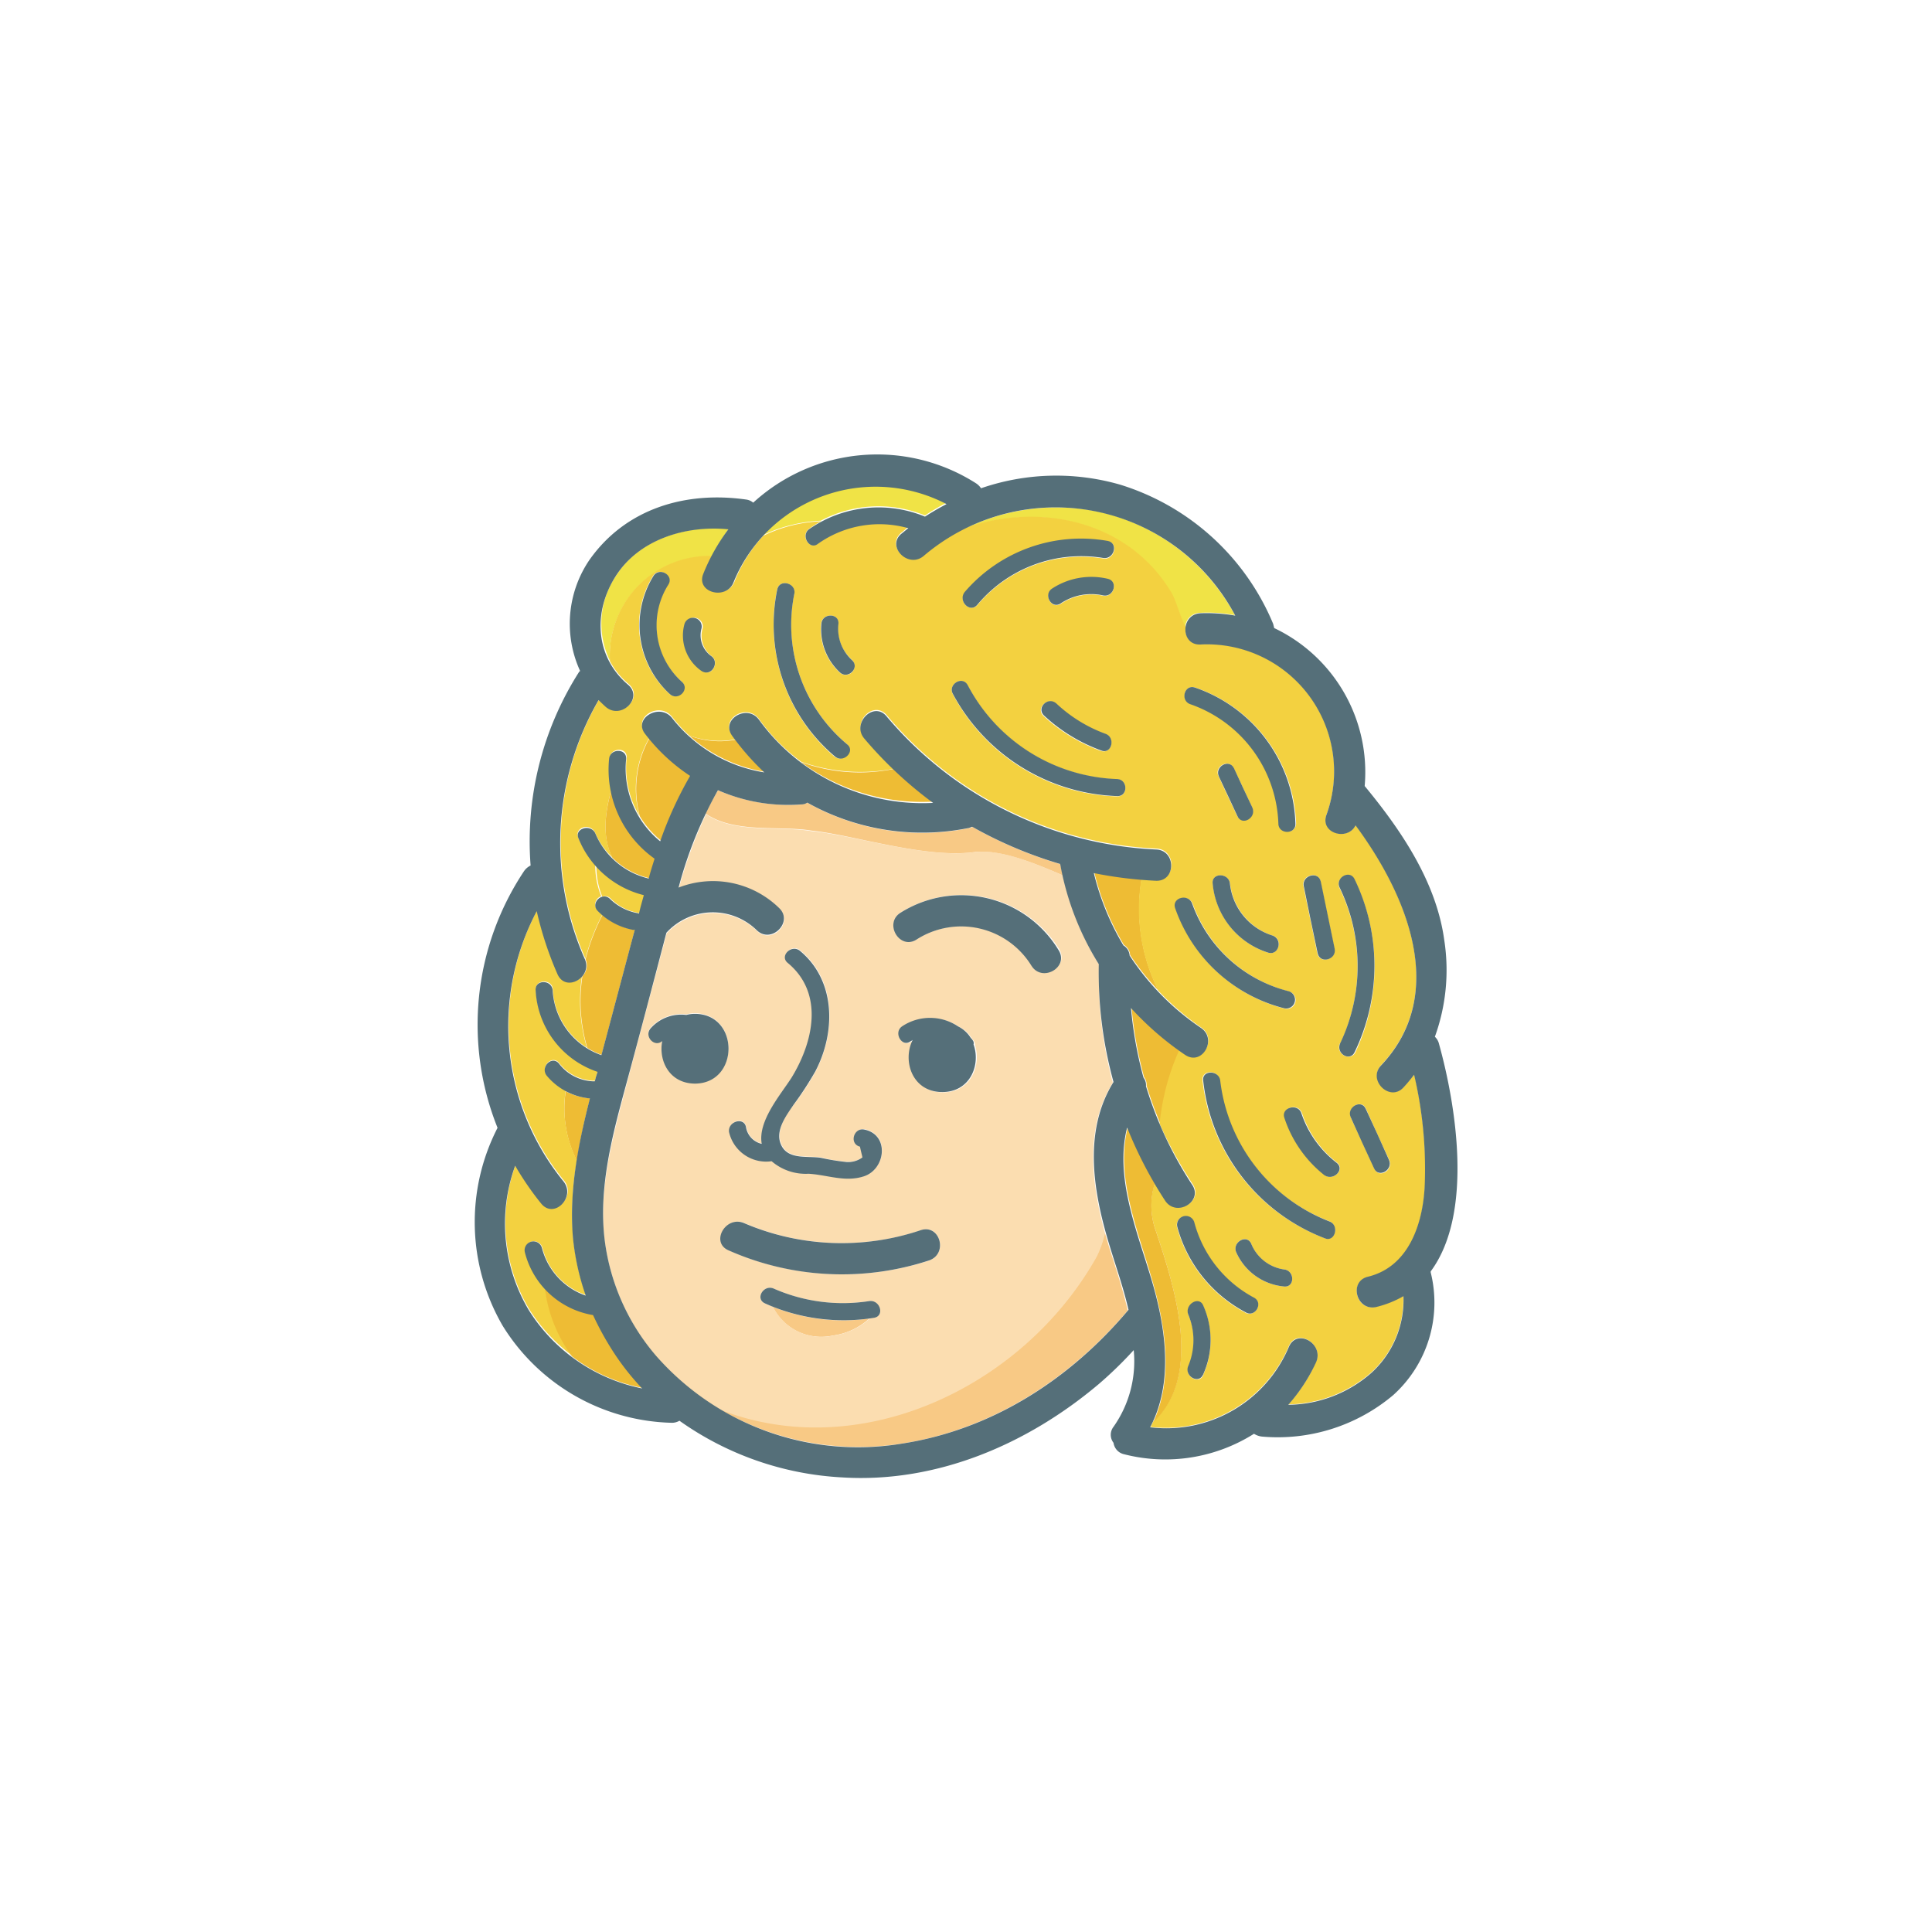 <svg id="圖層_1" data-name="圖層 1" xmlns="http://www.w3.org/2000/svg" viewBox="0 0 226.77 226.77"><defs><style>.cls-1{fill:#eebc34;}.cls-2{fill:#f3d140;}.cls-3{fill:#f0e346;}.cls-4{fill:#f8c985;}.cls-5{fill:#fbddb0;}.cls-6{fill:#556f79;}</style></defs><path class="cls-1" d="M134,103.2a51.11,51.11,0,0,1-5.55-.78,30.54,30.54,0,0,0,3.47,8.49,1.52,1.52,0,0,1,.73,1.19,30.11,30.11,0,0,0,3.35,4.2A21.31,21.31,0,0,1,134,103.2Z"/><path class="cls-1" d="M132.82,118.26a46.62,46.62,0,0,0,1.47,8.17,1.46,1.46,0,0,1,.29,1,46.39,46.39,0,0,0,1.63,4.49,27,27,0,0,1,2.29-8.62A34,34,0,0,1,132.82,118.26Z"/><path class="cls-1" d="M80.9,86.34a17.52,17.52,0,0,0,8.81,4.24,30.13,30.13,0,0,1-3.38-3.75A10,10,0,0,1,80.9,86.34Z"/><path class="cls-2" d="M70,101.56a9.47,9.47,0,0,0,.69,3.68.93.93,0,0,1,1,.24,5.93,5.93,0,0,0,3.1,1.64,2.24,2.24,0,0,1,.29.08c.2-.74.37-1.43.57-2.17A11,11,0,0,1,70,101.56Z"/><path class="cls-3" d="M137.31,69.4c.66,1,1.07,2.73,1.8,4.24a1.78,1.78,0,0,1,1.76-1.71,16.75,16.75,0,0,1,4.08.28,24.21,24.21,0,0,0-15-11.92A24.52,24.52,0,0,0,113.35,62C122.13,58.94,132.33,61.23,137.31,69.4Z"/><path class="cls-3" d="M83.55,65.31a24.77,24.77,0,0,1,2-3.26c-4.94-.41-10.45,1.14-13.23,5.51a10,10,0,0,0-.73,10A11.68,11.68,0,0,1,83.55,65.31Z"/><path class="cls-2" d="M160.58,149.9c5-1.18,6.54-6.57,6.7-11.1A49.24,49.24,0,0,0,166,126.1c-.4.53-.81,1-1.26,1.51-1.63,1.71-4.21-.86-2.61-2.61,7.92-8.41,3-20-3-28.17-.93,1.92-4.2.94-3.42-1.23a14.92,14.92,0,0,0-14.78-20,1.69,1.69,0,0,1-1.76-2c-.77-1.51-1.14-3.27-1.79-4.24-5-8.17-15.19-10.46-24-7.43a23,23,0,0,0-5,3.22c-1.8,1.51-4.41-1.06-2.61-2.61.28-.21.53-.45.81-.66A12.36,12.36,0,0,0,96,63.8c-1.06.78-2.08-1-1-1.75a9.14,9.14,0,0,1,1.39-.86,17,17,0,0,0-6.82,1.71,17.51,17.51,0,0,0-3.35,5.35c-.85,2.17-4.41,1.23-3.55-1,.29-.65.57-1.3.9-2A11.68,11.68,0,0,0,71.59,77.6a9,9,0,0,0,2.2,2.69c1.8,1.56-.81,4.13-2.61,2.62a5.61,5.61,0,0,1-.86-.82,33.53,33.53,0,0,0-1.63,30.37.17.17,0,0,1,0,.13,25.47,25.47,0,0,1,2-5.23,4.73,4.73,0,0,1-.53-.49,1,1,0,0,1,.41-1.67,9.56,9.56,0,0,1-.7-3.68,12.09,12.09,0,0,1-2-3.22c-.49-1.23,1.47-1.76,2-.53a8.47,8.47,0,0,0,2,2.86c-1.22-2.41-.85-5.27-.12-7.92a12.52,12.52,0,0,1-.2-3.72c.12-1.31,2.16-1.31,2,0a11,11,0,0,0,1.51,6.78,12.09,12.09,0,0,1,1.14-9.15L75.71,86c-1.43-1.88,1.76-3.71,3.19-1.84a16.44,16.44,0,0,0,2,2.17,10.34,10.34,0,0,0,5.43.45l-.41-.53c-1.39-1.92,1.79-3.76,3.18-1.84a22.21,22.21,0,0,0,4.94,5,20.84,20.84,0,0,0,10.9.82,43.31,43.31,0,0,1-3.47-3.68c-1.51-1.79,1.06-4.41,2.61-2.61A43.89,43.89,0,0,0,135.72,99.6c2.37.09,2.37,3.76,0,3.68l-1.75-.12a21.31,21.31,0,0,0,2,13.14,31.84,31.84,0,0,0,5,4.29c2,1.3.12,4.49-1.84,3.18l-.73-.49a27.81,27.81,0,0,0-2.29,8.62A50,50,0,0,0,140,139c1.3,2-1.88,3.84-3.19,1.84-.45-.66-.85-1.35-1.26-2a8.63,8.63,0,0,0,.12,5.63c2.25,6.78,5.55,17-.33,22.41-.08.21-.2.41-.28.61A15.69,15.69,0,0,0,151.28,158c.94-2.16,4.12-.28,3.18,1.84a17.47,17.47,0,0,1-3.27,5,15.17,15.17,0,0,0,9.76-3.75,11.55,11.55,0,0,0,3.76-9,12.5,12.5,0,0,1-3.19,1.27C159.24,154,158.26,150.43,160.58,149.9Zm-82-68.46A10.94,10.94,0,0,1,76.65,67.6c.69-1.1,2.45-.08,1.76,1A8.85,8.85,0,0,0,80,80C81,80.87,79.55,82.3,78.57,81.44Zm3.88-2.7a5,5,0,0,1-2-5.47,1,1,0,0,1,2,.53A3,3,0,0,0,83.51,77C84.53,77.72,83.51,79.52,82.45,78.74ZM97.92,88.79a20.38,20.38,0,0,1-6.7-19.6c.29-1.31,2.25-.73,2,.53a18.28,18.28,0,0,0,6.17,17.6C100.37,88.17,98.94,89.6,97.92,88.79Zm.61-9.88a6.9,6.9,0,0,1-2.16-5.68c.12-1.3,2.16-1.3,2,0A4.92,4.92,0,0,0,100,77.44,1,1,0,0,1,98.53,78.91Zm14.74-9.35a18.09,18.09,0,0,1,16.78-6c1.3.2.73,2.2-.53,2A15.93,15.93,0,0,0,114.74,71C113.84,72,112.41,70.54,113.27,69.56Zm16.21.37a6.43,6.43,0,0,0-4.94.93c-1.11.74-2.13-1.06-1-1.75A8.45,8.45,0,0,1,130,68C131.31,68.21,130.74,70.17,129.48,69.93Zm-.29,18.2a19.79,19.79,0,0,1-6.69-4.08c-1-.9.49-2.33,1.42-1.43a17,17,0,0,0,5.8,3.55C131,86.58,130.46,88.58,129.19,88.13Zm1.92,5.35a22.59,22.59,0,0,1-19.27-12c-.61-1.19,1.14-2.21,1.76-1a20.61,20.61,0,0,0,17.51,11C132.42,91.48,132.42,93.52,131.11,93.48Zm23.88,10c.53,2.61,1.1,5.27,1.63,7.88.25,1.27-1.71,1.84-2,.53-.53-2.61-1.1-5.26-1.63-7.88C152.75,102.71,154.71,102.18,155,103.44ZM140.29,80.7a17.49,17.49,0,0,1,11.84,15.92c0,1.31-2,1.31-2,0a15.35,15.35,0,0,0-10.33-14C138.5,82.25,139,80.3,140.29,80.7Zm4.09,23a7.31,7.31,0,0,0,5,6.12c1.26.41.69,2.37-.53,2a9.39,9.39,0,0,1-6.49-8.08C142.17,102.42,144.21,102.42,144.38,103.73Zm.41-13.6c.73,1.55,1.46,3.11,2.16,4.62.57,1.18-1.18,2.2-1.76,1-.73-1.55-1.47-3.11-2.16-4.62C142.46,90,144.21,89,144.79,90.13ZM138,106.63c-.45-1.23,1.51-1.76,2-.53a16.31,16.31,0,0,0,11.31,10.28,1,1,0,0,1-.54,2A18.35,18.35,0,0,1,138,106.63Zm3.26,54.74c-.53,1.23-2.28.16-1.75-1a7.59,7.59,0,0,0,0-6c-.53-1.19,1.26-2.25,1.75-1A9.89,9.89,0,0,1,141.23,161.37Zm4.9-7.31a16.11,16.11,0,0,1-8-10,1,1,0,0,1,2-.53,14.09,14.09,0,0,0,7,8.82C148.34,152.92,147.32,154.72,146.13,154.06ZM150.7,151a6.81,6.81,0,0,1-5.59-4c-.53-1.18,1.23-2.24,1.76-1a4.82,4.82,0,0,0,3.83,3C152,149.12,152,151.16,150.7,151Zm4.78-5.67a22.42,22.42,0,0,1-14.33-18.5c-.16-1.3,1.92-1.3,2,0A20.21,20.21,0,0,0,156,143.33C157.24,143.82,156.71,145.78,155.48,145.33Zm0-7.43a14.25,14.25,0,0,1-4.65-6.7c-.41-1.26,1.55-1.79,2-.53a12.21,12.21,0,0,0,4.12,5.8C157.93,137.28,156.46,138.71,155.44,137.9Zm1.84-15.43a21.13,21.13,0,0,0-.08-18.21c-.58-1.19,1.18-2.21,1.75-1a23.43,23.43,0,0,1,.08,20.29C158.46,124.67,156.71,123.65,157.28,122.47Zm1.26,8.69c-.53-1.18,1.23-2.24,1.76-1,.9,2,1.79,4,2.73,6,.53,1.19-1.22,2.25-1.75,1C160.38,135.16,159.48,133.16,158.54,131.16Z"/><path class="cls-3" d="M108.57,60.5A29.33,29.33,0,0,1,111.11,59a18.28,18.28,0,0,0-21.6,3.83,17.64,17.64,0,0,1,6.82-1.71A14.42,14.42,0,0,1,108.57,60.5Z"/><path class="cls-1" d="M67.71,136.26a74.07,74.07,0,0,1,1.55-7.34,7.63,7.63,0,0,1-2.86-.82A13.55,13.55,0,0,0,67.71,136.26Z"/><path class="cls-2" d="M61.67,147a1,1,0,0,1,2-.53A7.87,7.87,0,0,0,68.77,152a28.61,28.61,0,0,1-1.51-6.9,36.34,36.34,0,0,1,.45-8.9A13.64,13.64,0,0,1,66.4,128a7.12,7.12,0,0,1-2.2-1.8c-.82-1,.61-2.45,1.43-1.43a5.37,5.37,0,0,0,4,2.08.3.3,0,0,1,.2,0c.08-.25.12-.49.21-.74l.12-.37a10.79,10.79,0,0,1-7.27-9.55c-.08-1.31,2-1.31,2,0a8.58,8.58,0,0,0,4,6.78,19.28,19.28,0,0,1-.58-8.41,1.62,1.62,0,0,1-2.81-.29,34.78,34.78,0,0,1-2.45-7.43,28.88,28.88,0,0,0,3.14,31.72c1.51,1.8-1.1,4.45-2.61,2.61a30.6,30.6,0,0,1-3.06-4.45,19.86,19.86,0,0,0,1.63,17,20.35,20.35,0,0,0,5,5.39,18.3,18.3,0,0,1-3.18-8A9.78,9.78,0,0,1,61.67,147Z"/><path class="cls-1" d="M72.28,158.92a32.35,32.35,0,0,1-2.57-4.61,10.59,10.59,0,0,1-5.76-3.1,17,17,0,0,0,3.19,8,20.07,20.07,0,0,0,8.33,3.71A27.47,27.47,0,0,1,72.28,158.92Z"/><path class="cls-1" d="M68.36,114.59a19.25,19.25,0,0,0,.58,8.41,9.18,9.18,0,0,0,1.67.81c1.31-4.9,2.61-9.84,3.92-14.73H74.2a7.39,7.39,0,0,1-3.47-1.72,25.47,25.47,0,0,0-2,5.23A1.84,1.84,0,0,1,68.36,114.59Z"/><path class="cls-1" d="M71.75,92.75c-.73,2.65-1.1,5.47.12,7.92a9.1,9.1,0,0,0,4.33,2.4c.25-.77.45-1.55.7-2.32A13.15,13.15,0,0,1,71.75,92.75Z"/><path class="cls-1" d="M75.1,95.81a11.06,11.06,0,0,0,2.49,2.86A41.85,41.85,0,0,1,81.1,91a22.06,22.06,0,0,1-4.86-4.37A12.21,12.21,0,0,0,75.1,95.81Z"/><path class="cls-1" d="M94,89.44a23.92,23.92,0,0,0,15.51,4.65,53.18,53.18,0,0,1-4.61-3.83A20,20,0,0,1,94,89.44Z"/><path class="cls-1" d="M135.68,144.51a8.64,8.64,0,0,1-.12-5.63,48.66,48.66,0,0,1-3.19-6.53c-1.46,5.71,1.15,12,2.78,17.59s2.65,11.72.21,17C141.23,161.49,137.93,151.29,135.68,144.51Z"/><path class="cls-4" d="M130.25,146.59c-.2-.65-.37-1.26-.57-1.92a14.62,14.62,0,0,1-.94,2.7c-8.61,15.43-28,24.53-44.46,17.92a32.31,32.31,0,0,0,21.52,4.16c10.57-1.63,19.72-7.55,26.57-15.63C131.8,151.37,131,148.92,130.25,146.59Z"/><path class="cls-4" d="M90.69,153.37a6.36,6.36,0,0,0,7.07,3.39,7.91,7.91,0,0,0,4.28-2A22,22,0,0,1,90.69,153.37Z"/><path class="cls-5" d="M130.62,127.08A47.64,47.64,0,0,1,129,113.2a34.12,34.12,0,0,1-4.25-10.45c-3.67-1.59-7.31-3.06-10.29-2.74-5.71.82-14.28-2-19.18-2.45-3.72-.65-9.07.33-12.41-2a54.22,54.22,0,0,0-3.19,8.7,11.11,11.11,0,0,1,11.8,2.41c1.71,1.63-.9,4.24-2.61,2.61a7.39,7.39,0,0,0-10.62.28l0,0c-1.55,5.87-3.14,11.75-4.69,17.67S70.16,139.57,71,145.82a26.43,26.43,0,0,0,6,13.39,29.86,29.86,0,0,0,7.3,6.16c16.5,6.61,35.85-2.49,44.46-17.92a12.81,12.81,0,0,0,.94-2.69C128.09,138.84,127.31,132.43,130.62,127.08Zm-43,5.22a2.3,2.3,0,0,0,1.84,1.92c-.49-2.73,2.24-5.75,3.51-7.79,2.57-4.17,3.84-9.88-.45-13.44-1-.85.45-2.28,1.43-1.42,4.24,3.51,4.16,9.59,1.8,14.16a30.8,30.8,0,0,1-2.54,3.88c-.89,1.22-2.2,3-1.51,4.65.78,1.88,3.11,1.35,4.7,1.6a15.84,15.84,0,0,0,3,.49,2.87,2.87,0,0,0,1.88-.53c-.08-.41-.21-.86-.29-1.27-1.26-.29-.73-2.25.53-2,2.94.65,2.45,4.74-.16,5.51-2.16.65-4.25-.2-6.41-.33a6.07,6.07,0,0,1-4.33-1.47,4.3,4.3,0,0,1-4.9-3.42C85.43,131.57,87.39,131,87.59,132.3Zm-6-5.18c-3,0-4.29-2.69-3.88-5-.9.77-2.2-.61-1.35-1.51a4.82,4.82,0,0,1,4.17-1.55,4.13,4.13,0,0,1,1-.13C86.82,119,86.82,127.12,81.55,127.12Zm21,27.56c-.16,0-.36,0-.53.08a8,8,0,0,1-4.28,2,6.33,6.33,0,0,1-7.07-3.39L89.8,153c-1.19-.53-.17-2.28,1-1.75A20.27,20.27,0,0,0,102,152.72a1.09,1.09,0,0,1,1,.36h0C103.47,153.65,103.43,154.55,102.57,154.68Zm6.49-6.74a33,33,0,0,1-23.55-1.18c-2.16-.94-.29-4.13,1.84-3.19a29.06,29.06,0,0,0,20.73.82C110.33,143.65,111.31,147.16,109.06,147.94Zm1.6-19.72c-3.55,0-4.7-3.71-3.47-6.12a.88.88,0,0,0-.25.16c-1.1.74-2.12-1-1-1.75a6,6,0,0,1,6.57,0,3.68,3.68,0,0,1,1.51,1.38c.09.09.13.17.21.25a.91.91,0,0,1,.16.53C115.19,125,114,128.22,110.66,128.22Zm10.41-14.9a9.68,9.68,0,0,0-13.52-3.06c-2,1.26-3.87-1.92-1.83-3.18a13.47,13.47,0,0,1,18.57,4.36C125.52,113.48,122.33,115.32,121.07,113.32Z"/><path class="cls-4" d="M114.45,100c3-.28,6.62,1.15,10.29,2.74-.08-.45-.2-.86-.28-1.31a49.45,49.45,0,0,1-10.33-4.37,1.11,1.11,0,0,1-.53.17,27.37,27.37,0,0,1-18.82-3,3.58,3.58,0,0,1-.7.2,21.08,21.08,0,0,1-9.8-1.67c-.53.89-1,1.79-1.46,2.73,3.38,2.37,8.73,1.39,12.41,2C100.17,98,108.74,100.83,114.45,100Z"/><path class="cls-6" d="M108.08,144.39a29.07,29.07,0,0,1-20.73-.82c-2.17-.94-4,2.25-1.84,3.19a32.84,32.84,0,0,0,23.55,1.18C111.31,147.16,110.33,143.65,108.08,144.39Z"/><path class="cls-6" d="M81.55,119a4.19,4.19,0,0,0-1,.13,4.79,4.79,0,0,0-4.16,1.55c-.86.94.44,2.33,1.34,1.51-.45,2.29.82,5,3.88,5C86.82,127.12,86.82,119,81.55,119Z"/><path class="cls-6" d="M105.72,107.12c-2,1.22-.17,4.4,1.83,3.18a9.68,9.68,0,0,1,13.52,3.06c1.26,2,4.45.17,3.18-1.84A13.36,13.36,0,0,0,105.72,107.12Z"/><path class="cls-6" d="M114.17,122.1a.93.93,0,0,0-.21-.25,3.68,3.68,0,0,0-1.51-1.38,5.91,5.91,0,0,0-6.57,0c-1.06.73,0,2.53,1,1.75a1,1,0,0,0,.25-.16c-1.23,2.41-.09,6.12,3.47,6.12,3.3,0,4.53-3.22,3.67-5.59A.54.54,0,0,0,114.17,122.1Z"/><path class="cls-6" d="M168.91,122.55a1.69,1.69,0,0,0-.49-.86,23,23,0,0,0,1.1-11.35c-.93-6.82-5.06-12.9-9.34-18.08a18.72,18.72,0,0,0-10.62-18.54l-.12-.49A28.59,28.59,0,0,0,131.52,56.9a27.05,27.05,0,0,0-16.37.41,2.06,2.06,0,0,0-.57-.57A21.55,21.55,0,0,0,88.41,59a1.62,1.62,0,0,0-.86-.37c-7.1-1-14.12,1.06-18.37,7.1a13.3,13.3,0,0,0-1.1,13s0,.09-.08.09a37,37,0,0,0-5.72,22.77,2,2,0,0,0-.77.66,32.51,32.51,0,0,0-3.11,30.13A24.21,24.21,0,0,0,59,155.61,24,24,0,0,0,78.81,167a1.7,1.7,0,0,0,.94-.24,36.28,36.28,0,0,0,19.07,6.65c11.1.7,21.76-3.88,30.13-10.94a46.67,46.67,0,0,0,4.12-4,13.34,13.34,0,0,1-2.37,9,1.53,1.53,0,0,0,0,1.88,1.6,1.6,0,0,0,1.27,1.35,19.5,19.5,0,0,0,15.22-2.41,2.18,2.18,0,0,0,.94.33,21.05,21.05,0,0,0,15.39-4.86,14.61,14.61,0,0,0,4.41-14.41s0-.08,0-.12C173,142.39,170.87,129.61,168.91,122.55Zm-63.07,46.9A31.51,31.51,0,0,1,77,159.13a25.81,25.81,0,0,1-6-13.39c-.82-6.29.9-12.58,2.53-18.58s3.14-11.76,4.69-17.68l0,0a7.39,7.39,0,0,1,10.62-.28c1.71,1.63,4.33-1,2.61-2.62a11.11,11.11,0,0,0-11.8-2.4,48.57,48.57,0,0,1,4.62-11.43,20.52,20.52,0,0,0,9.79,1.67,1.23,1.23,0,0,0,.7-.21,27.55,27.55,0,0,0,18.82,3c.2,0,.37-.13.53-.17a49.45,49.45,0,0,0,10.33,4.37,33.31,33.31,0,0,0,4.53,11.76A48.33,48.33,0,0,0,130.7,127c-3.67,5.92-2.33,13.18-.37,19.51.7,2.29,1.56,4.74,2.13,7.23C125.56,161.94,116.41,167.82,105.84,169.45Zm61.4-30.7c-.12,4.54-1.72,9.92-6.7,11.11-2.28.57-1.3,4.08,1,3.55a12.15,12.15,0,0,0,3.19-1.27,11.55,11.55,0,0,1-3.76,9,15,15,0,0,1-9.76,3.75,20,20,0,0,0,3.27-5c.94-2.16-2.2-4-3.18-1.84A15.62,15.62,0,0,1,135,167.53c2.82-5.38,1.79-11.92.08-17.59s-4.25-11.88-2.78-17.59a48.45,48.45,0,0,0,4.45,8.57c1.31,2,4.49.12,3.19-1.84a44.54,44.54,0,0,1-5.43-11.59,1.46,1.46,0,0,0-.29-1,46.62,46.62,0,0,1-1.47-8.17,35.68,35.68,0,0,0,6.37,5.51c2,1.31,3.8-1.87,1.84-3.18a30.19,30.19,0,0,1-8.37-8.49,1.49,1.49,0,0,0-.73-1.19,30.54,30.54,0,0,1-3.47-8.49,47.75,47.75,0,0,0,7.3.9c2.37.08,2.37-3.59,0-3.67a44,44,0,0,1-31.64-15.64c-1.51-1.8-4.12.82-2.61,2.61a47.4,47.4,0,0,0,8.08,7.56A23.7,23.7,0,0,1,89.1,84.5c-1.35-1.92-4.53-.08-3.18,1.84a29.69,29.69,0,0,0,3.79,4.32A17.18,17.18,0,0,1,78.9,84.3c-1.43-1.84-4.62,0-3.19,1.83A21.61,21.61,0,0,0,81,91.07a44.7,44.7,0,0,0-3.51,7.68,11,11,0,0,1-4-9.64c.12-1.3-1.92-1.3-2,0a12.82,12.82,0,0,0,5.34,11.68c-.24.77-.49,1.55-.69,2.33a9.06,9.06,0,0,1-6.25-5.27c-.49-1.18-2.49-.65-2,.53a11.16,11.16,0,0,0,7.68,6.69c-.2.74-.41,1.43-.57,2.17a.62.62,0,0,0-.29-.08,6.24,6.24,0,0,1-3.1-1.64c-.94-.93-2.37.53-1.43,1.43a7.84,7.84,0,0,0,4,2.17.47.47,0,0,0,.33,0c-1.31,4.9-2.61,9.83-3.92,14.73a8.55,8.55,0,0,1-5.72-7.59c-.08-1.31-2.12-1.31-2,0a10.68,10.68,0,0,0,7.27,9.55l-.12.37c-.09.25-.13.49-.21.74a1.43,1.43,0,0,0-.2,0,5.3,5.3,0,0,1-4-2.08c-.82-1-2.25.41-1.43,1.43a7.51,7.51,0,0,0,5.06,2.66c-1.35,5.3-2.45,10.73-2,16.24a29,29,0,0,0,1.51,6.9,8,8,0,0,1-5.14-5.59,1,1,0,0,0-2,.53,9.94,9.94,0,0,0,8,7.35,34.69,34.69,0,0,0,2.57,4.61,29.62,29.62,0,0,0,3.19,4,20.44,20.44,0,0,1-13.27-9.14,19.85,19.85,0,0,1-1.63-17,34.82,34.82,0,0,0,3.06,4.45c1.51,1.84,4.08-.77,2.61-2.61a28.88,28.88,0,0,1-3.14-31.72,40.66,40.66,0,0,0,2.45,7.43c1,2.16,4.16.29,3.18-1.84a33.53,33.53,0,0,1,1.63-30.37c.29.29.58.57.86.82,1.8,1.51,4.41-1.06,2.61-2.61-3.92-3.31-4.12-8.58-1.47-12.74,2.78-4.37,8.29-6,13.23-5.51a22.66,22.66,0,0,0-2.94,5.22c-.9,2.21,2.7,3.15,3.55,1a18,18,0,0,1,25-9.18c-.86.45-1.72.94-2.53,1.47A14.28,14.28,0,0,0,95,62.09c-1.06.73,0,2.53,1,1.75A12.47,12.47,0,0,1,106.62,62c-.29.2-.54.44-.82.65-1.8,1.51.82,4.12,2.61,2.61a23.87,23.87,0,0,1,36.58,7,19.43,19.43,0,0,0-4.08-.28c-2.37.12-2.37,3.79,0,3.67a14.92,14.92,0,0,1,14.78,20c-.78,2.17,2.49,3.11,3.42,1.23,6,8.12,10.95,19.76,3,28.17-1.64,1.71,1,4.32,2.61,2.61a18.66,18.66,0,0,0,1.26-1.51A48.23,48.23,0,0,1,167.24,138.75Z"/><path class="cls-6" d="M90.57,136.3a6.13,6.13,0,0,0,4.33,1.47c2.2.13,4.24,1,6.41.33,2.65-.77,3.14-4.9.16-5.51-1.26-.29-1.84,1.67-.53,2,.08.41.2.86.29,1.26a2.83,2.83,0,0,1-1.88.54,26.36,26.36,0,0,1-3-.49c-1.59-.25-3.92.28-4.7-1.6-.69-1.63.66-3.38,1.51-4.65a38.46,38.46,0,0,0,2.53-3.88c2.41-4.57,2.45-10.65-1.79-14.16-1-.82-2.45.61-1.43,1.42,4.29,3.56,3,9.27.45,13.44-1.27,2-4,5.1-3.51,7.79a2.4,2.4,0,0,1-1.84-1.92c-.2-1.3-2.16-.73-2,.53A4.47,4.47,0,0,0,90.57,136.3Z"/><path class="cls-6" d="M102,152.72a20.17,20.17,0,0,1-11.18-1.47c-1.19-.53-2.25,1.22-1,1.75a22.5,22.5,0,0,0,12.77,1.68C103.88,154.47,103.31,152.51,102,152.72Z"/><path class="cls-6" d="M131.11,91.44a20.61,20.61,0,0,1-17.51-11c-.62-1.19-2.37-.12-1.76,1a22.75,22.75,0,0,0,19.27,12C132.42,93.52,132.42,91.48,131.11,91.44Z"/><path class="cls-6" d="M129.76,86.13A16.87,16.87,0,0,1,124,82.58c-1-.9-2.41.53-1.43,1.43a19.79,19.79,0,0,0,6.69,4.08C130.46,88.58,131,86.58,129.76,86.13Z"/><path class="cls-6" d="M150.7,118.34a1,1,0,0,0,.54-2,16.23,16.23,0,0,1-11.31-10.28c-.45-1.23-2.41-.7-2,.53A18.35,18.35,0,0,0,150.7,118.34Z"/><path class="cls-6" d="M142.34,103.73a9.37,9.37,0,0,0,6.49,8.08c1.26.41,1.79-1.55.53-2a7.2,7.2,0,0,1-5-6.12C144.21,102.42,142.17,102.42,142.34,103.73Z"/><path class="cls-6" d="M159,123.49A23.3,23.3,0,0,0,159,103.2c-.57-1.19-2.33-.17-1.75,1a21.11,21.11,0,0,1,.08,18.2C156.71,123.65,158.46,124.67,159,123.49Z"/><path class="cls-6" d="M154.66,111.89c.29,1.31,2.25.74,2-.53-.53-2.61-1.1-5.26-1.63-7.88-.28-1.3-2.24-.73-2,.53C153.56,106.63,154.09,109.24,154.66,111.89Z"/><path class="cls-6" d="M139.72,82.66a15.4,15.4,0,0,1,10.33,14c0,1.31,2.08,1.31,2,0A17.44,17.44,0,0,0,140.25,80.7C139,80.3,138.5,82.25,139.72,82.66Z"/><path class="cls-6" d="M147,94.79c-.74-1.55-1.47-3.11-2.16-4.62-.58-1.18-2.33-.16-1.76,1,.73,1.56,1.47,3.11,2.16,4.62C145.77,97,147.52,96,147,94.79Z"/><path class="cls-6" d="M93.23,69.72c.28-1.26-1.72-1.84-2-.53A20.27,20.27,0,0,0,98,88.79c1,.85,2.45-.62,1.43-1.43A18.27,18.27,0,0,1,93.23,69.72Z"/><path class="cls-6" d="M98.41,73.23c.12-1.3-1.92-1.3-2,0a6.9,6.9,0,0,0,2.16,5.68c.94.9,2.41-.53,1.43-1.43A5,5,0,0,1,98.41,73.23Z"/><path class="cls-6" d="M114.7,71a15.92,15.92,0,0,1,14.78-5.51c1.3.2,1.83-1.76.53-2a18,18,0,0,0-16.78,6C112.41,70.54,113.84,72,114.7,71Z"/><path class="cls-6" d="M130,67.93a8.42,8.42,0,0,0-6.49,1.14c-1.11.69-.09,2.49,1,1.75a6.44,6.44,0,0,1,4.94-.94C130.74,70.17,131.31,68.21,130,67.93Z"/><path class="cls-6" d="M78.45,68.62c.69-1.1-1.06-2.12-1.76-1a11,11,0,0,0,1.92,13.84c1,.9,2.41-.57,1.43-1.43A8.91,8.91,0,0,1,78.45,68.62Z"/><path class="cls-6" d="M83.47,77a3,3,0,0,1-1.14-3.19,1,1,0,0,0-2-.53,5.07,5.07,0,0,0,2,5.47C83.51,79.52,84.53,77.72,83.47,77Z"/><path class="cls-6" d="M156.05,143.37a20.27,20.27,0,0,1-12.82-16.5c-.12-1.3-2.2-1.3-2,0a22.42,22.42,0,0,0,14.33,18.5C156.71,145.78,157.24,143.82,156.05,143.37Z"/><path class="cls-6" d="M156.87,136.47a12.21,12.21,0,0,1-4.12-5.8c-.41-1.22-2.41-.69-2,.53a14.25,14.25,0,0,0,4.65,6.7C156.46,138.71,157.93,137.28,156.87,136.47Z"/><path class="cls-6" d="M160.3,130.14c-.53-1.18-2.29-.16-1.76,1,.9,2,1.8,4,2.74,6,.53,1.19,2.28.17,1.75-1C162.14,134.14,161.24,132.14,160.3,130.14Z"/><path class="cls-6" d="M147.19,152.31a14.09,14.09,0,0,1-7-8.82,1,1,0,0,0-2,.53,16.11,16.11,0,0,0,8,10C147.32,154.72,148.34,152.92,147.19,152.31Z"/><path class="cls-6" d="M139.48,154.31a7.81,7.81,0,0,1,0,6c-.53,1.18,1.22,2.25,1.75,1a9.89,9.89,0,0,0,0-8.08C140.74,152.06,139,153.12,139.48,154.31Z"/><path class="cls-6" d="M150.7,149a4.9,4.9,0,0,1-3.83-3c-.53-1.22-2.29-.16-1.76,1a6.81,6.81,0,0,0,5.59,4C152,151.16,152,149.12,150.7,149Z"/></svg>